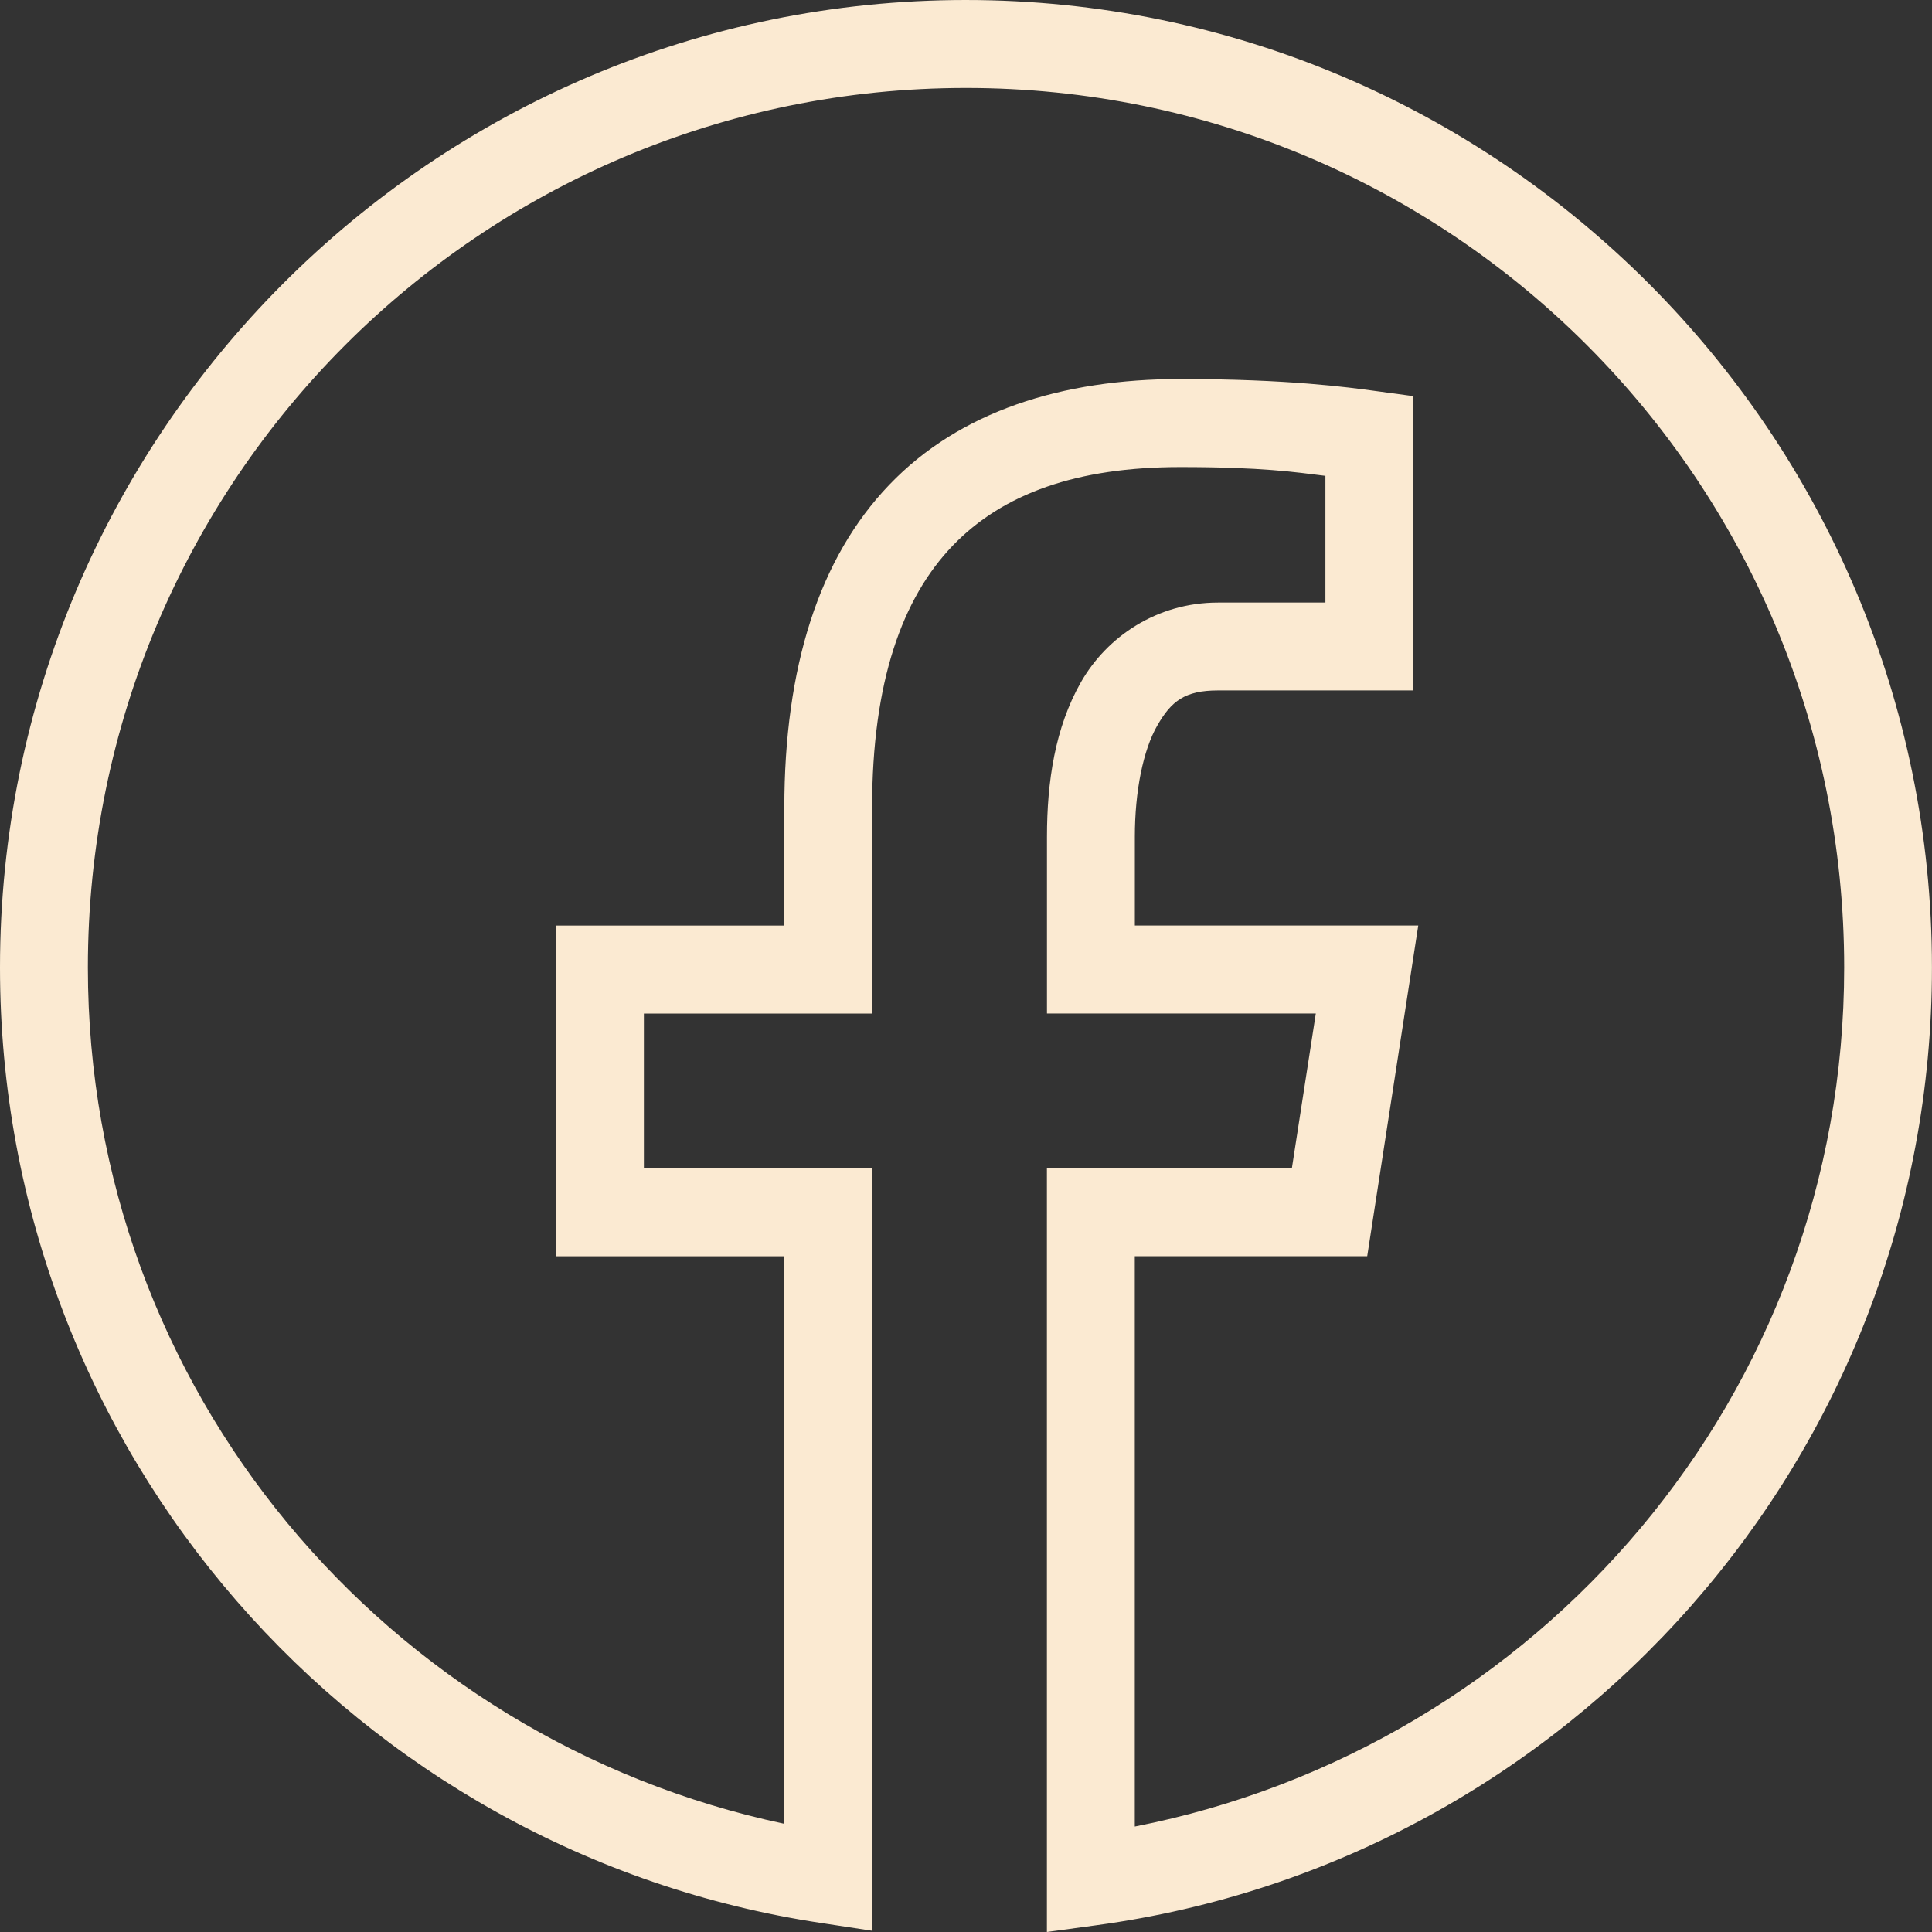 <svg viewBox="0 0 33 33" xmlns="http://www.w3.org/2000/svg"><rect x="0" y="0" width="33" height="33" fill="#333333" stroke="none"/><path d="m39.5 954c-9.104 0-16.5 7.408-16.5 16.526 0 8.278 6.096 15.128 14.035 16.322l.861.131v-13.023h-3.898v-2.644h3.898v-3.511c0-2.162.518-3.586 1.375-4.479.858-.893 2.125-1.344 3.888-1.344 1.41 0 1.958.086 2.48.15v2.164h-1.835c-1.041 0-1.896.582-2.339 1.357-.443.775-.582 1.701-.582 2.644v3.018h4.592l-.409 2.644h-4.184v13.045l.851-.116c8.052-1.094 14.266-7.999 14.266-16.358 0-9.118-7.396-16.526-16.5-16.526zm0 1.502c8.293 0 15 6.718 15 15.024 0 7.309-5.223 13.32-12.117 14.673v-9.742h3.97l.872-5.649h-4.841v-1.516c0-.779.142-1.478.382-1.897.24-.419.471-.602 1.039-.602h3.335v-5.027l-.65-.088c-.45-.061-1.477-.204-3.33-.204-2.027 0-3.768.553-4.969 1.805-1.201 1.251-1.794 3.115-1.794 5.521v2.009h-3.898v5.649h3.898v9.694c-6.783-1.439-11.896-7.397-11.896-14.626 0-8.306 6.707-15.024 15-15.024z" fill="#fbead2" transform="translate(-23 -954)"/></svg>